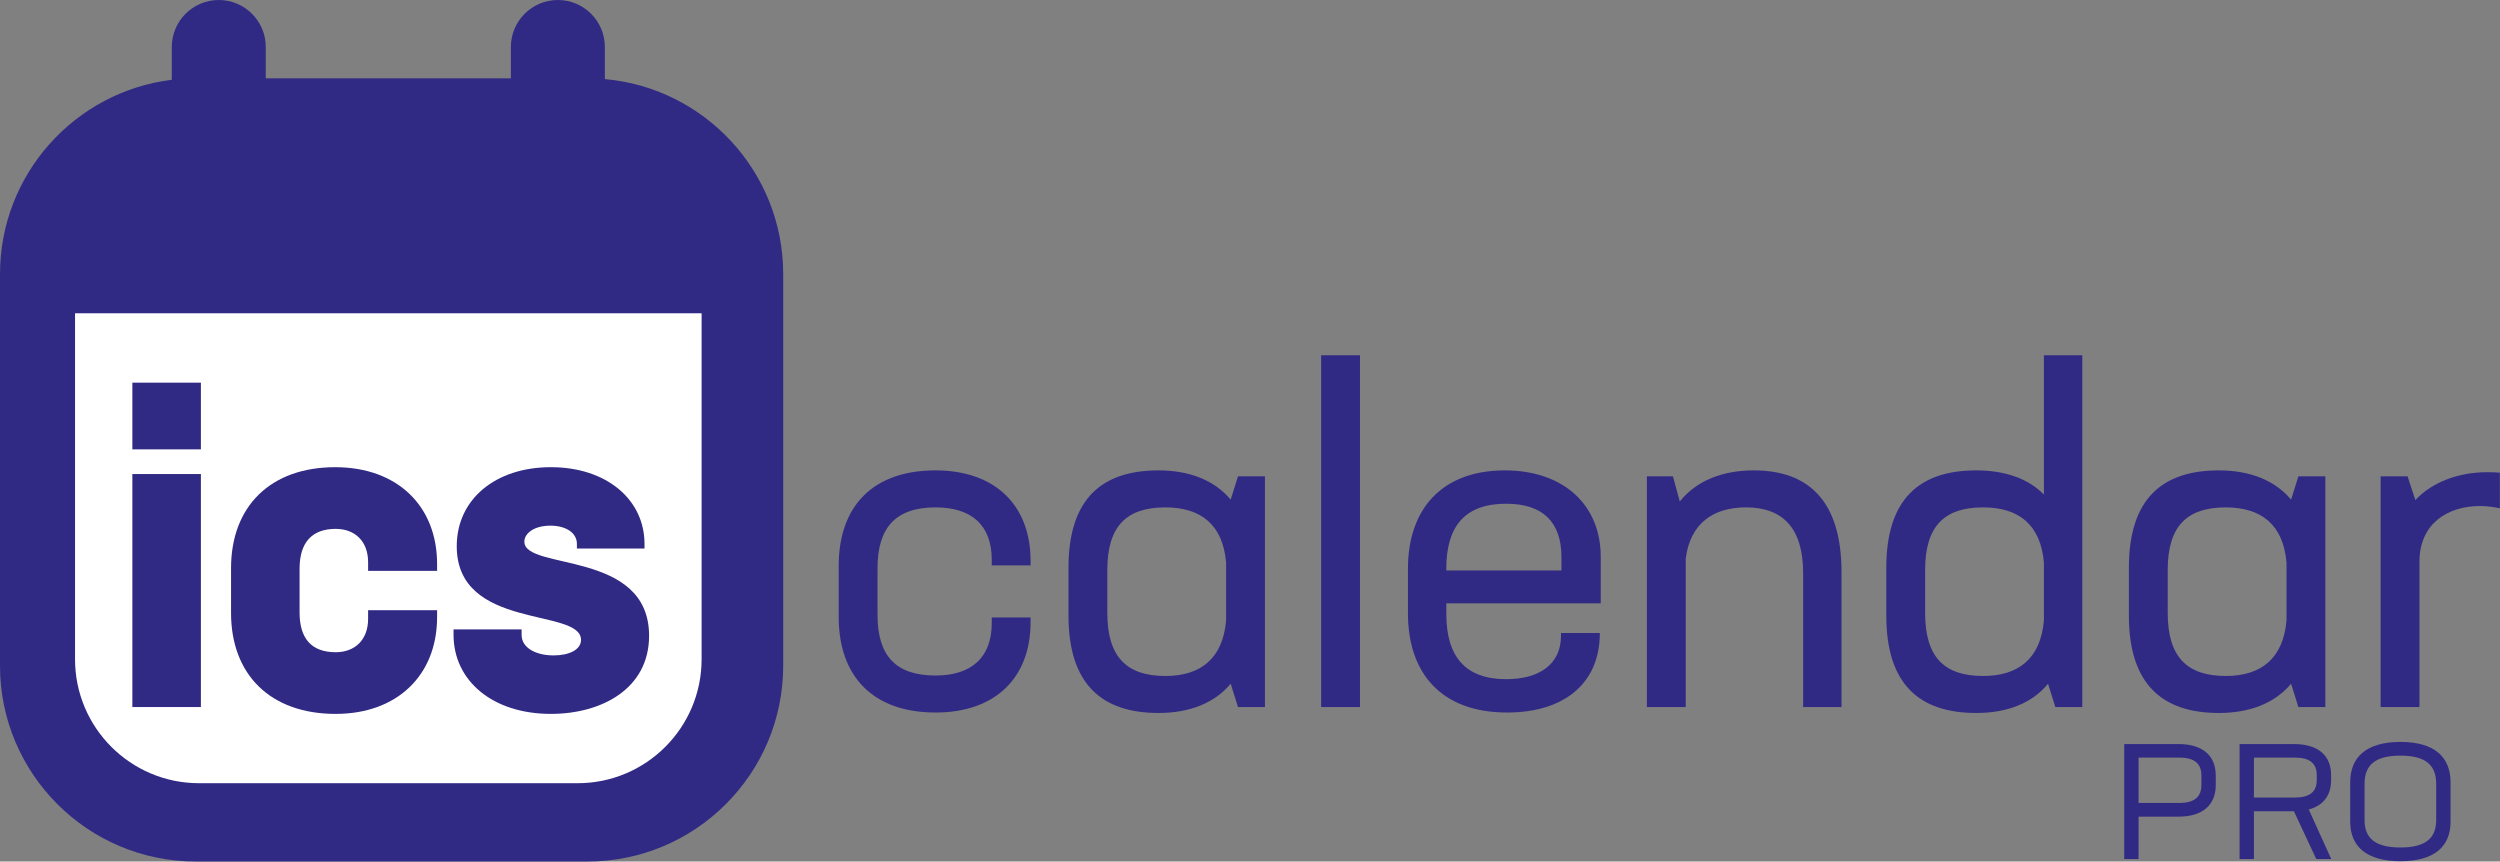 <svg clip-rule="evenodd" fill-rule="evenodd" stroke-linejoin="round" stroke-miterlimit="2" viewBox="0 0 1596 550" xmlns="http://www.w3.org/2000/svg"><rect x="0" y="0" width="1596" height="550" fill="#808080" stroke="none"/><g transform="translate(-211.773 -121.008)"><path d="m253.691 292.155h423.398v329.772h-423.398z" fill="#fff"/><g fill="#312a85"><path d="m537.916 171.008h-156.475v-20c0-16.557-13.443-30-30-30-16.558 0-30 13.443-30 30v20.933c-61.764 7.564-109.668 60.266-109.668 124.067v250c0 68.989 56.011 125 125 125h250c68.99 0 125-56.011 125-125v-250c0-65.236-50.082-118.868-113.857-124.509v-20.491c0-16.557-13.443-30-30-30-16.558 0-30 13.443-30 30zm-278.238 370.849c0 43.684 35.467 79.151 79.152 79.151h241.697c43.685 0 79.151-35.467 79.151-79.151v-220.844h-400z"/><g fill-rule="nonzero"><path d="m.054-.564h.15v-.146h-.15zm0 .564h.15v-.51h-.15z" transform="matrix(291.667 0 0 291.667 280.524 572.384)"/><path d="m.265.015c.134 0 .222-.084.222-.212v-.015h-.151v.019c0 .046-.029.073-.071.073-.053 0-.079-.03-.079-.087v-.096c0-.057.027-.087.079-.087.042 0 .071.027.071.073v.019h.151v-.015c0-.128-.088-.212-.223-.212-.142 0-.228.086-.228.221v.098c0 .135.086.221.229.221z" transform="matrix(291.667 0 0 291.667 348.774 572.384)"/><path d="m.238.015c.111 0 .215-.055.215-.171 0-.189-.273-.142-.273-.206 0-.018.021-.035.057-.035.033 0 .058.015.058.04v.01h.148v-.01c0-.097-.083-.168-.205-.168-.121 0-.206.07-.206.173 0 .185.272.134.272.205 0 .021-.025.034-.06.034-.038 0-.07-.016-.07-.045v-.012h-.149v.012c0 .1.085.173.213.173z" transform="matrix(291.667 0 0 291.667 494.025 572.384)"/><path d="m.266.012c.131 0 .208-.076.208-.198v-.01h-.085v.012c0 .076-.045.115-.123.115-.088 0-.127-.044-.127-.133v-.102c0-.089.04-.133.127-.133.079 0 .123.039.123.115v.012h.085v-.01c0-.122-.078-.198-.208-.198-.138 0-.212.079-.212.209v.112c0 .13.075.209.212.209z" transform="matrix(291.667 0 0 291.667 731.445 572.384)"/><path d="m.425-.505-.016.051c-.036-.043-.091-.064-.158-.064-.124 0-.197.062-.197.213v.105c0 .15.073.213.197.213.067 0 .122-.021.158-.064l.016.051h.059v-.505zm-.159.437c-.085 0-.127-.042-.127-.138v-.094c0-.096.042-.137.127-.137.078 0 .126.038.133.121v.126c-.007.084-.056.122-.133.122z" transform="matrix(291.667 0 0 291.667 878.145 572.384)"/><path d="m1055.19 347.8h24.792v224.584h-24.792z" stroke-width="291.667"/><path d="m.266-.518c-.138 0-.212.085-.212.215v.098c0 .13.072.217.217.217.123 0 .203-.062.203-.174h-.085v.006c0 .062-.047.095-.12.095-.089 0-.131-.049-.131-.143v-.023h.338v-.102c0-.113-.081-.189-.21-.189zm-.128.219v-.004c0-.092.04-.142.131-.142.079 0 .121.039.121.117v.029z" transform="matrix(291.667 0 0 291.667 1094.855 572.384)"/><path d="m.307-.518c-.068 0-.125.022-.162.068l-.015-.055h-.057v.505h.085v-.325c.01-.077.06-.112.132-.112.08 0 .125.045.125.144v.293h.084v-.295c0-.157-.073-.223-.192-.223z" transform="matrix(291.667 0 0 291.667 1241.855 572.384)"/><path d="m.399-.77v.305c-.035-.036-.087-.053-.148-.053-.124 0-.197.062-.197.213v.105c0 .151.073.213.197.213.067 0 .122-.021.157-.064l.016.051h.059v-.77zm-.133.702c-.085 0-.127-.041-.127-.138v-.094c0-.096.042-.137.127-.137.078 0 .126.038.133.121v.126c-.007.084-.056.122-.133.122z" transform="matrix(291.667 0 0 291.667 1400.235 572.384)"/><path d="m.425-.505-.016.051c-.036-.043-.091-.064-.158-.064-.124 0-.197.062-.197.213v.105c0 .15.073.213.197.213.067 0 .122-.021.158-.064l.016.051h.059v-.505zm-.159.437c-.085 0-.127-.042-.127-.138v-.094c0-.096.042-.137.127-.137.078 0 .126.038.133.121v.126c-.007.084-.056.122-.133.122z" transform="matrix(291.667 0 0 291.667 1555.105 572.384)"/><path d="m.305-.514c-.06 0-.119.021-.156.061l-.017-.052h-.059v.505h.085v-.318c0-.083.061-.122.133-.122.014 0 .029.002.043.005v-.078c-.01-.001-.02-.001-.029-.001z" transform="matrix(291.667 0 0 291.667 1710.275 572.384)"/><path d="m.418-.705h-.332v.705h.088v-.26h.245c.149 0 .228-.073.228-.194v-.058c0-.121-.079-.193-.229-.193zm.141.251c0 .072-.042.11-.136.11h-.249v-.278h.25c.094 0 .135.038.135.11z" transform="matrix(104.166 0 0 104.166 1558.915 669.446)"/><path d="m.556 0h.092l-.138-.304c.09-.024.137-.087.137-.181v-.029c0-.121-.079-.191-.229-.191h-.332v.705h.088v-.293h.245zm-.382-.622h.25c.094 0 .135.037.135.108v.029c0 .072-.042.108-.136.108h-.249z" transform="matrix(104.166 0 0 104.166 1632.562 669.446)"/><path d="m.374.013c.209 0 .307-.091.307-.242v-.242c0-.154-.098-.247-.307-.247s-.308.093-.308.247v.242c0 .151.099.242.308.242zm0-.084c-.159 0-.22-.06-.22-.169v-.221c0-.112.061-.173.22-.173.158 0 .219.061.219.173v.221c0 .109-.061.169-.219.169z" transform="matrix(104.166 0 0 104.166 1705.268 669.446)"/></g></g></g></svg>